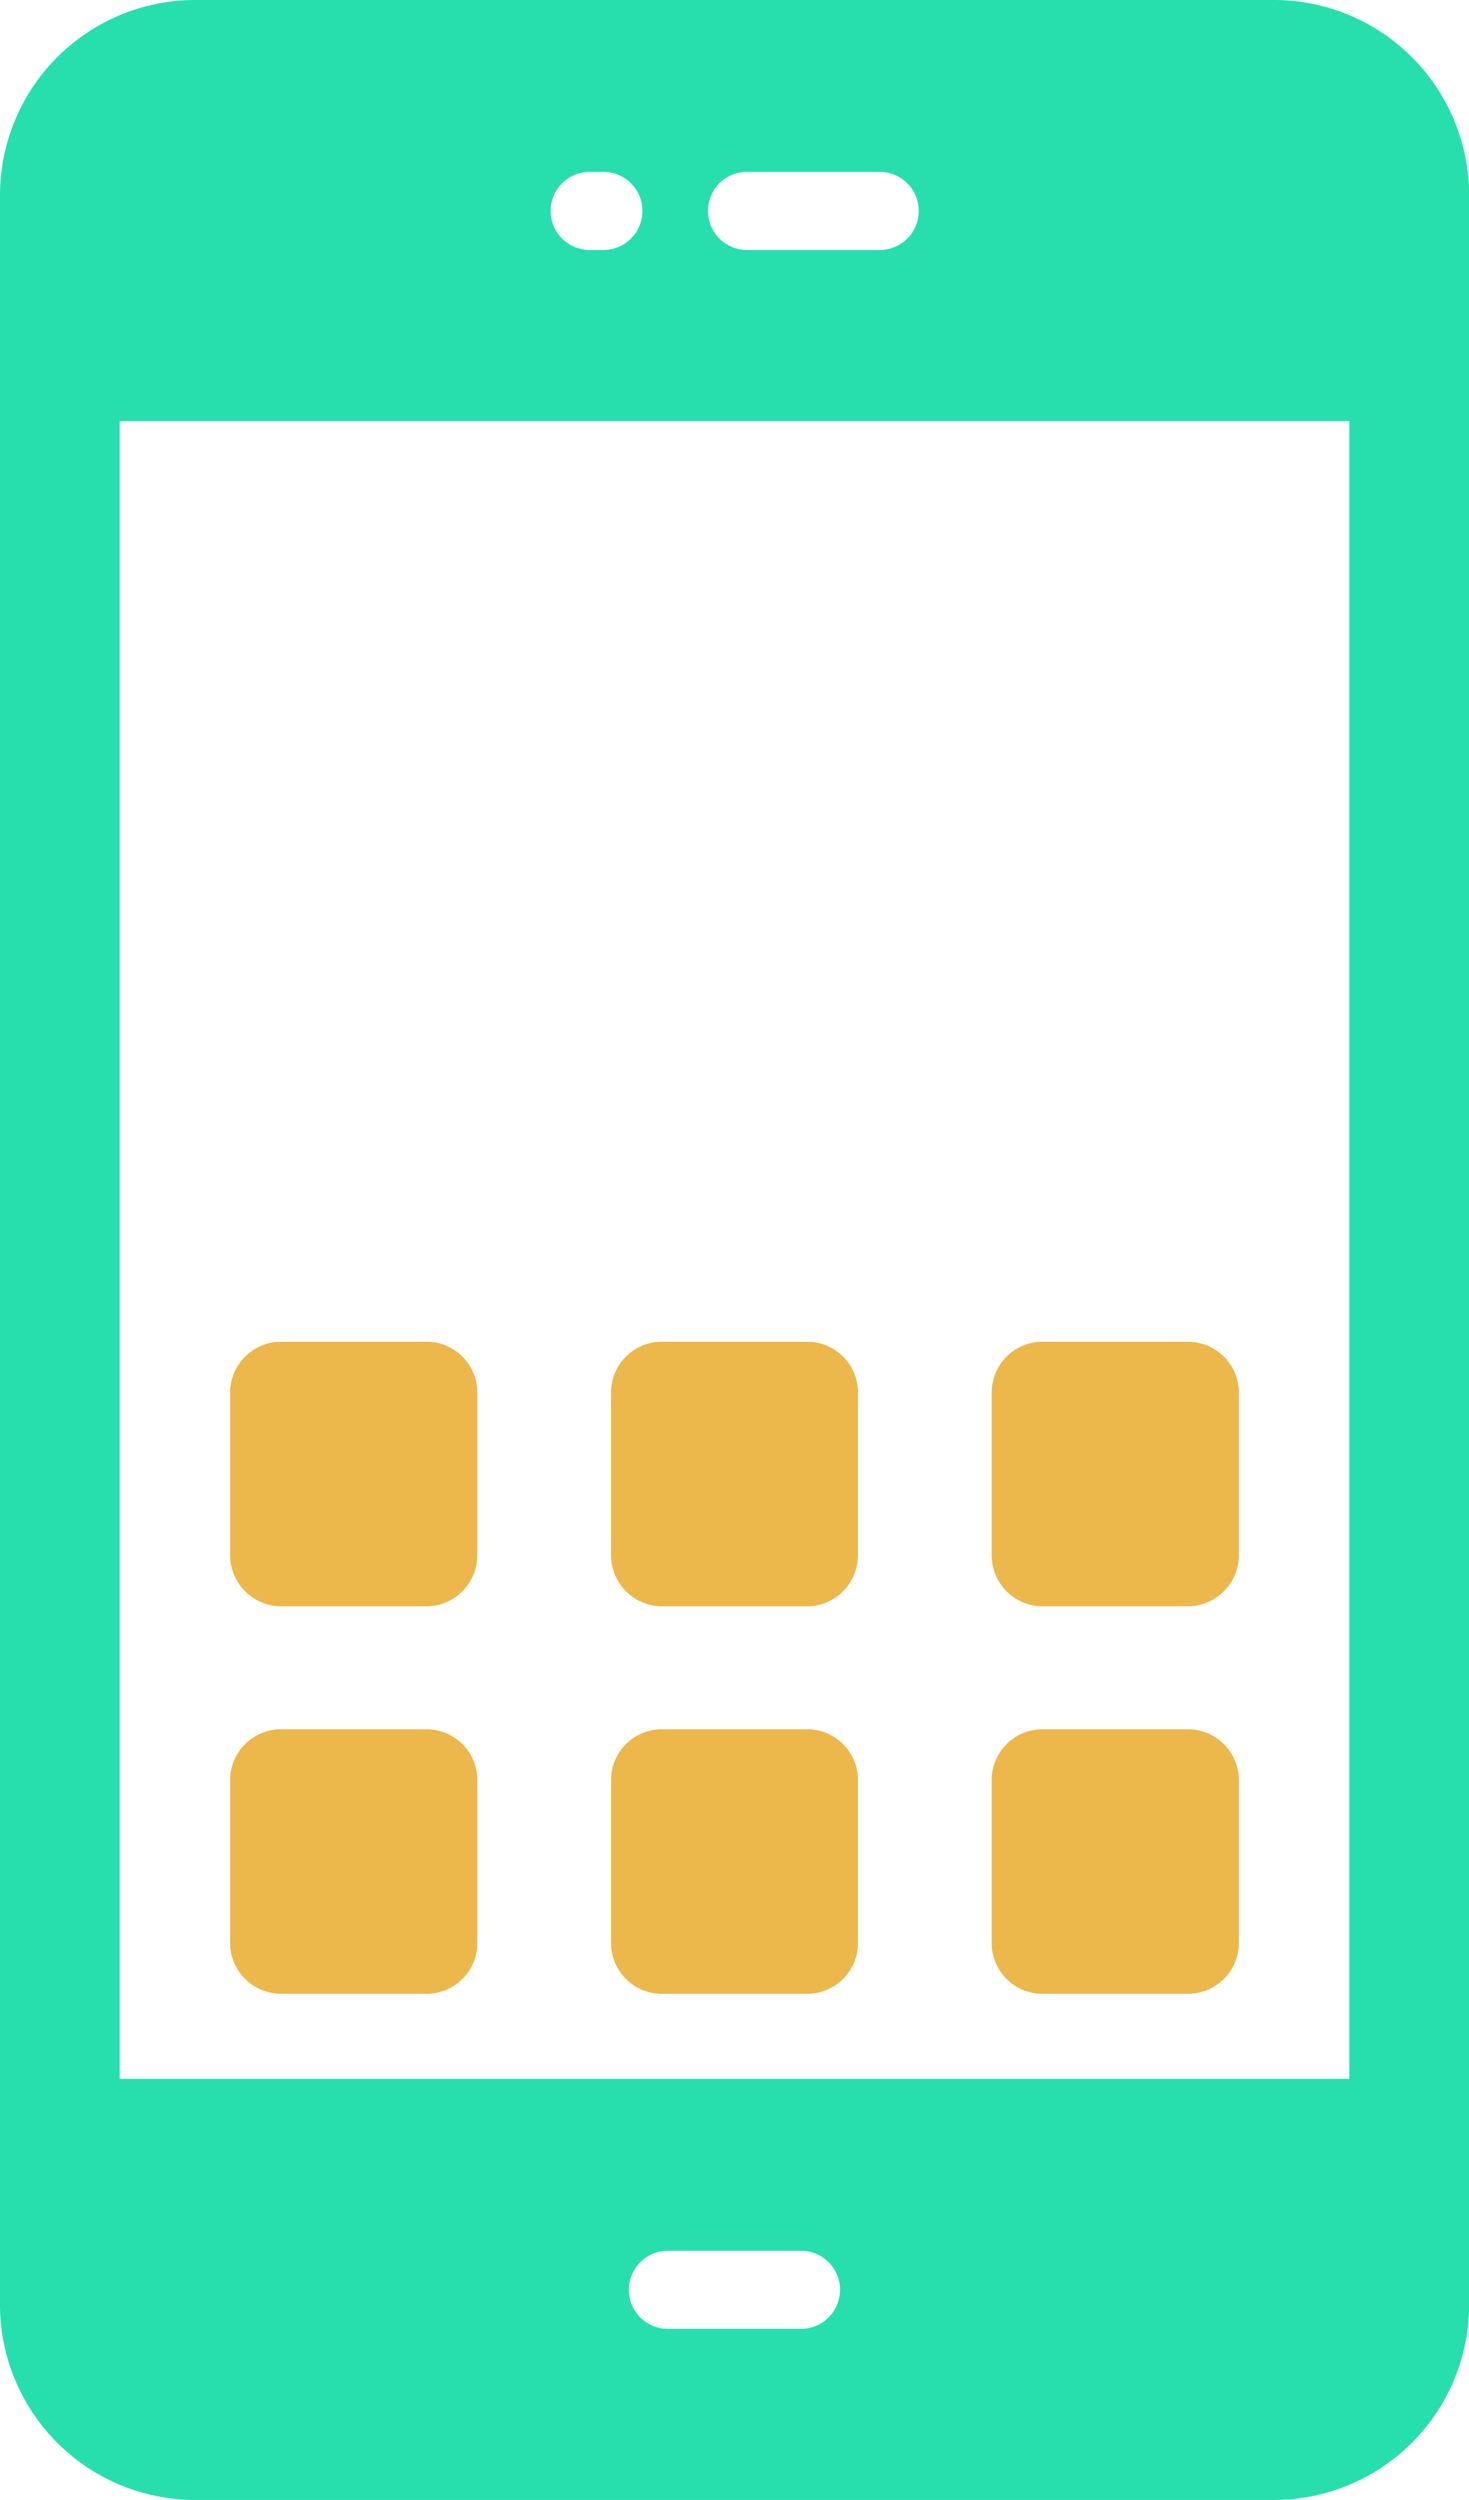 <svg xmlns="http://www.w3.org/2000/svg" width="42.717" height="72.652" viewBox="0 0 42.717 72.652">
  <g id="mobile-app" transform="translate(-15.479 -2.5)">
    <path id="Path_28447" data-name="Path 28447" d="M52.52,2.5H21.155a5.678,5.678,0,0,0-5.676,5.676v61.3a5.678,5.678,0,0,0,5.676,5.676H52.52A5.678,5.678,0,0,0,58.2,69.476V8.176A5.678,5.678,0,0,0,52.52,2.5ZM37.2,7.495h3.86a1.135,1.135,0,0,1,0,2.27H37.2a1.135,1.135,0,0,1,0-2.27Zm-4.575,0h.4a1.135,1.135,0,0,1,0,2.27h-.4a1.135,1.135,0,1,1,0-2.27ZM38.773,70.18H34.9a1.135,1.135,0,1,1,0-2.27h3.871a1.135,1.135,0,1,1,0,2.27Zm15.944-7.265H18.959V14.737H54.717Z" fill="#26dfad"/>
    <path id="Path_28448" data-name="Path 28448" d="M32.313,53.764h4.328a1.475,1.475,0,0,0,1.425-1.521V47.6a1.475,1.475,0,0,0-1.425-1.521H32.313A1.475,1.475,0,0,0,30.888,47.6v4.643A1.475,1.475,0,0,0,32.313,53.764Z" transform="translate(2.361 6.677)" fill="#ecb74b"/>
    <path id="Path_28449" data-name="Path 28449" d="M22.716,44h4.328a1.486,1.486,0,0,0,1.425-1.532V37.834a1.475,1.475,0,0,0-1.425-1.521H22.716a1.484,1.484,0,0,0-1.435,1.521v4.632A1.494,1.494,0,0,0,22.716,44Z" transform="translate(0.889 5.181)" fill="#ecb74b"/>
    <path id="Path_28450" data-name="Path 28450" d="M41.911,44h4.328a1.494,1.494,0,0,0,1.435-1.532V37.834a1.484,1.484,0,0,0-1.435-1.521H41.911a1.475,1.475,0,0,0-1.425,1.521v4.632A1.486,1.486,0,0,0,41.911,44Z" transform="translate(3.831 5.181)" fill="#ecb74b"/>
    <path id="Path_28451" data-name="Path 28451" d="M41.911,53.764h4.328a1.484,1.484,0,0,0,1.435-1.521V47.6a1.484,1.484,0,0,0-1.435-1.521H41.911A1.475,1.475,0,0,0,40.486,47.6v4.643A1.475,1.475,0,0,0,41.911,53.764Z" transform="translate(3.831 6.677)" fill="#ecb74b"/>
    <path id="Path_28452" data-name="Path 28452" d="M22.716,53.764h4.328a1.475,1.475,0,0,0,1.425-1.521V47.6a1.475,1.475,0,0,0-1.425-1.521H22.716A1.484,1.484,0,0,0,21.281,47.6v4.643a1.484,1.484,0,0,0,1.435,1.521Z" transform="translate(0.889 6.677)" fill="#ecb74b"/>
    <path id="Path_28453" data-name="Path 28453" d="M32.313,44h4.328a1.486,1.486,0,0,0,1.425-1.532V37.834a1.475,1.475,0,0,0-1.425-1.521H32.313a1.475,1.475,0,0,0-1.425,1.521v4.632A1.486,1.486,0,0,0,32.313,44Z" transform="translate(2.361 5.181)" fill="#ecb74b"/>
  </g>
</svg>
